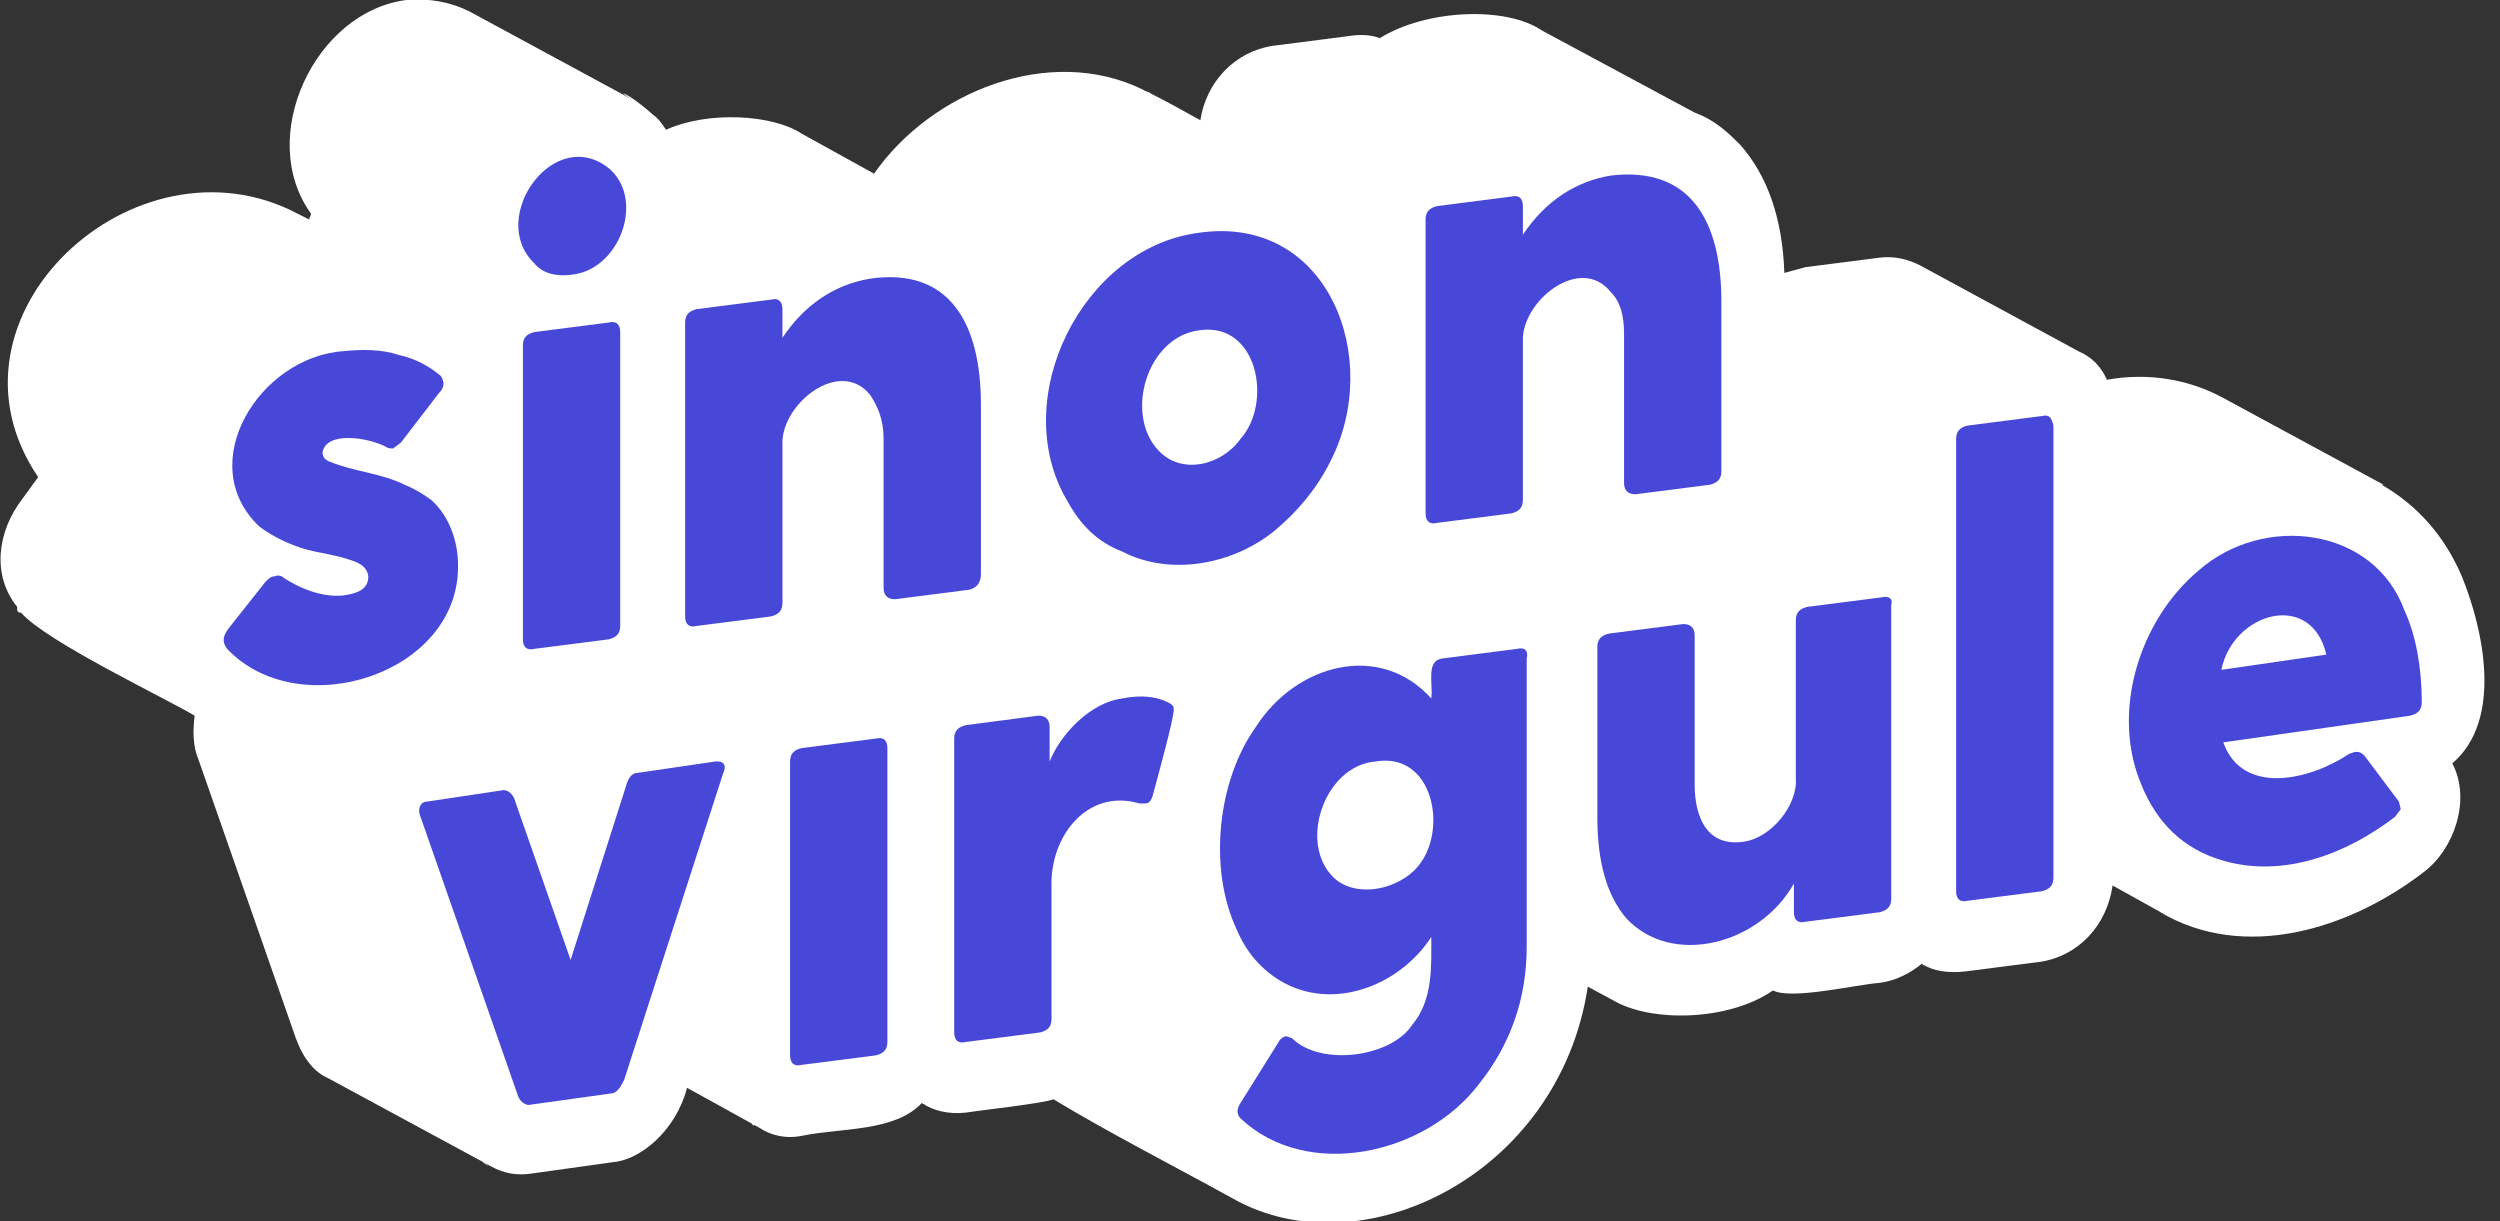 <?xml version="1.0" encoding="UTF-8"?>
<svg enable-background="new 0 0 131 64" version="1.1" viewBox="0 0 131 64" xml:space="preserve" xmlns="http://www.w3.org/2000/svg">
<rect x="0" y="0" width="131" height="64" fill="#333333" stroke="none"/>
<style type="text/css">
	.st0{fill:#FFFFFF;}
	.st1{fill:#4848D8;}
</style>

	<path class="st0" d="m130.2 36.3z"/>
	<path class="st0" d="m129 30.2c-0.9-2.1-2.3-3.7-4.2-4.8h0.1l-8.5-4.6c-1.7-0.9-3.8-1.3-6-0.9-0.3-0.7-0.8-1.2-1.5-1.5l-8.3-4.5c-0.6-0.3-1.3-0.5-2.1-0.4l-3.9 0.5c-0.4 0.1-0.7 0.2-1.1 0.3-0.1-2.9-0.9-5.1-2.3-6.7-0.6-0.6-1.3-1.3-2.4-1.7l-8-4.3c-1.9-1.3-6.1-1.1-8.5 0.4-0.5-0.2-1.1-0.2-1.7-0.1l-3.9 0.5c-2 0.3-3.5 1.9-3.8 3.9-0.9-0.5-1.8-1-2.6-1.4-0.1-0.1-0.3-0.1-0.4-0.2-4.9-2.4-11.1 0.1-14.1 4.4l-3.8-2.1c-1.5-1-4.9-1.2-7.1-0.2-0.2-0.3-0.4-0.6-0.7-0.8-1.2-1.1-2.1-1.4-1.1-0.8l-8.5-4.6c-1-0.5-2.1-0.7-3.3-0.6-4.8 0.6-7.9 7.2-5 11.2 0 0.1-0.1 0.2-0.1 0.3l-0.6-0.3c-8.5-4.5-19.3 5.4-13.6 13.8l-0.8 1.1c-1.4 1.8-1.6 4.1-0.3 5.7v0.2l0.1 0.1h0.1c1.3 1.5 7.4 4.4 9.1 5.4-0.1 0.8-0.1 1.6 0.2 2.3l5.1 14.6c0.4 1.1 1 1.8 1.7 2.1l8.5 4.6c0.7 0.4 1.4 0.5 2.1 0.4l4.3-0.6c1.4-0.1 3.3-1.6 3.9-3.9l3.8 2.1c0.6 0.4 1.4 0.6 2.3 0.4 2-0.4 4.8-0.2 6.2-1.7l0.2 0.1c-0.1 0-0.1-0.1-0.2-0.1-0.7-0.5-1-0.6 0 0 0.6 0.4 1.4 0.6 2.3 0.5 0.6-0.1 4.2-0.5 4.6-0.7 2.8 1.7 6.5 3.6 9.4 5.2 6.7 3.8 17.1-1.2 18.6-11.1l1.3 0.7c-0.5-0.3-0.5-0.3 0 0 2 1.2 6.1 1.1 8.4-0.5 1 0.5 4.3-0.3 5.6-0.4 0.8-0.1 1.6-0.5 2.2-1 0 0 0.1 0 0.1 0.1l-0.1-0.1c-0.1-0.1-0.1-0.1 0 0 0.6 0.4 1.4 0.5 2.3 0.4l3.9-0.5c2-0.3 3.5-1.9 3.8-4l2.7 1.5c-0.1 0-0.1-0.1-0.2-0.1 4.4 2.6 9.9 0.9 13.8-2.1 1.6-1.2 2.5-3.8 1.5-5.7 2.7-2.3 1.6-7.1 0.5-9.8zm-88.1-18.2zm-7.8 3.3c-0.1 0-0.1 0 0 0zm26.8 4.9zm-26.4-5.7zm56 10.9zm-17.1-16.3c-0.1 0-0.1 0 0 0zm-7.1-0.5v0zm42.8 9.6zm-82.9 42.6c0.1 0.1 0.3 0.2 0.4 0.3-0.2-0.1-0.3-0.2-0.4-0.3zm14.2-1.9 0.1 0.1c0-0.1 0-0.1-0.1-0.1zm2.3-3z"/>


	<path class="st1" d="m126 32c-1.6-4.4-7.4-5.1-10.8-2.1-3.1 2.6-4.6 7.4-3 11.2 0.8 2 2.2 3.4 4.3 4 3.1 0.9 6.4-0.3 9-2.3l0.3-0.4-0.1-0.4-1.8-2.4c-0.2-0.2-0.3-0.2-0.5-0.2l-0.3 0.1c-2.1 1.4-5.6 2.2-6.6-0.6l9.8-1.4c0.4-0.1 0.6-0.3 0.6-0.7 0-1.8-0.3-3.5-0.9-4.8zm-9.6 3.1c0.6-3 4.7-4.2 5.5-0.8l-5.5 0.8z"/>
	<path class="st1" d="m107 21.8-3.9 0.5c-0.4 0.1-0.6 0.3-0.6 0.7v23.7c0 0.4 0.2 0.6 0.6 0.5l3.9-0.5c0.4-0.1 0.6-0.3 0.6-0.7v-23.7c-0.1-0.4-0.2-0.6-0.6-0.5z"/>
	<path class="st1" d="m98.6 31.3-3.9 0.5c-0.4 0.1-0.6 0.3-0.6 0.7v8.3c0.1 1.4-1.3 3.1-2.7 3.3-1.9 0.3-2.6-1.2-2.6-3v-7.8c0-0.4-0.2-0.6-0.6-0.6l-3.9 0.5c-0.4 0.1-0.6 0.3-0.6 0.7v8.9c0 2.4 0.5 4.1 1.5 5.3 2.4 2.6 7 1.4 8.8-1.8v1.5c0 0.4 0.2 0.6 0.6 0.5l3.9-0.5c0.4-0.1 0.6-0.3 0.6-0.7v-15.4c0.1-0.3-0.1-0.5-0.5-0.4z"/>
	<path class="st1" d="m79.5 34-3.9 0.5c-0.9 0.1-0.5 1.3-0.6 2.1-2.7-3-7.1-1.8-9.2 1.5-2 2.8-2.5 7.4-1 10.6 0.5 1.2 1.3 2.1 2.3 2.7 2.7 1.6 6.2 0.3 7.9-2.3 0 1.5 0.1 3.3-1 4.6-1.1 1.7-4.8 2.2-6.3 0.7l-0.3-0.1c-0.1 0-0.3 0.1-0.4 0.3l-2 3.2c-0.2 0.3-0.2 0.6 0 0.8 3.5 3.3 9.7 1.9 12.5-1.8 1.6-2 2.5-4.4 2.5-7.2v-15.1c0.1-0.4-0.1-0.6-0.5-0.5zm-5.2 11.4c-1 1.2-3.2 1.7-4.4 0.6-1.9-1.8-0.5-5.9 2.2-6.1 3-0.5 3.8 3.6 2.2 5.5z"/>
	<path class="st1" d="m61.2 36.8c-0.6-0.3-1.4-0.4-2.4-0.2-1.6 0.2-3.2 1.8-3.8 3.3v-1.8c0-0.4-0.2-0.6-0.6-0.6l-3.8 0.5c-0.4 0.1-0.6 0.3-0.6 0.7v15.4c0 0.4 0.2 0.6 0.6 0.5l3.9-0.5c0.4-0.1 0.6-0.3 0.6-0.7v-6.9c-0.1-2.7 1.9-5.2 4.6-4.4h0.3c0.2 0 0.3-0.1 0.4-0.4 0.1-0.4 1.2-4.3 1.1-4.6 0-0.1-0.1-0.2-0.3-0.3z"/>
	<path class="st1" d="m45.9 38.7-3.9 0.5c-0.4 0.1-0.6 0.3-0.6 0.7v15.4c0 0.4 0.2 0.6 0.6 0.5l3.9-0.5c0.4-0.1 0.6-0.3 0.6-0.7v-15.4c0-0.4-0.2-0.6-0.6-0.5z"/>
	<path class="st1" d="m37.5 39.9-4.1 0.6c-0.3 0-0.5 0.3-0.6 0.7l-2.9 9.1-2.9-8.3c-0.1-0.4-0.4-0.6-0.6-0.6l-4 0.6c-0.4 0-0.5 0.4-0.4 0.7l5.1 14.6c0.1 0.4 0.4 0.6 0.6 0.6l4.3-0.6c0.3 0 0.5-0.3 0.7-0.7l5.2-16.1c0.1-0.2 0.1-0.4 0-0.5s-0.2-0.1-0.4-0.1z"/>
	<path class="st1" d="m85.1 17.5v7.8c0 0.4 0.2 0.6 0.6 0.6l3.9-0.5c0.4-0.1 0.6-0.3 0.6-0.7v-8.9c0-4.2-1.6-7.1-5.8-6.6-1.8 0.3-3.4 1.3-4.6 3.1v-1.5c0-0.4-0.2-0.6-0.6-0.5l-3.9 0.5c-0.4 0.1-0.6 0.3-0.6 0.7v15.4c0 0.4 0.2 0.6 0.6 0.5l3.9-0.5c0.4-0.1 0.6-0.3 0.6-0.7v-8.3c-0.1-2.1 3-4.6 4.6-2.6 0.5 0.5 0.7 1.2 0.7 2.2z"/>
	<path class="st1" d="m69.7 24.2c2.8-5.4-0.1-13-6.9-12-6.1 0.8-10 8.7-6.9 14 0.7 1.3 1.6 2.2 2.9 2.7 2.5 1.3 5.8 0.7 8-1.1 1.2-1 2.2-2.2 2.9-3.6zm-4.7-1.2c-1 1.4-3.1 1.9-4.3 0.6-1.8-1.9-0.6-6 2.2-6.3 3-0.4 3.8 3.8 2.1 5.7z"/>
	<path class="st1" d="m51.4 30.1v-8.9c0-4.2-1.6-7.2-5.8-6.6-1.8 0.3-3.4 1.3-4.6 3.1v-1.5c0-0.4-0.2-0.6-0.6-0.5l-3.9 0.5c-0.4 0.1-0.6 0.3-0.6 0.7v15.4c0 0.4 0.2 0.6 0.6 0.5l3.9-0.5c0.4-0.1 0.6-0.3 0.6-0.7v-8.3c-0.1-2.1 3-4.6 4.6-2.6 0.4 0.6 0.7 1.3 0.7 2.3v7.8c0 0.4 0.2 0.6 0.6 0.6l3.9-0.5c0.4-0.1 0.6-0.4 0.6-0.8z"/>
	<path class="st1" d="m28 17.4c-0.4 0.1-0.6 0.3-0.6 0.7v15.4c0 0.4 0.2 0.6 0.6 0.5l3.9-0.5c0.4-0.1 0.6-0.3 0.6-0.7v-15.4c0-0.4-0.2-0.6-0.6-0.5l-3.9 0.5z"/>
	<path class="st1" d="m29.9 14.4c2.5-0.2 3.9-3.8 2.1-5.5-2.9-2.5-6.5 2.5-4 4.9 0.4 0.5 1.1 0.7 1.9 0.6z"/>
	<path class="st1" d="m24 29.6c0-1.3-0.5-2.6-1.4-3.4-0.4-0.3-0.9-0.6-1.4-0.8-1.2-0.6-2.7-0.7-3.9-1.2-0.3-0.1-0.4-0.3-0.4-0.5 0.2-1.1 2.3-0.8 3.3-0.3 0.1 0.1 0.3 0.1 0.4 0.1l0.4-0.3 2-2.6c0.3-0.3 0.3-0.6 0.1-0.9-0.6-0.5-1.3-0.9-2.2-1.1-0.9-0.3-1.9-0.3-2.9-0.2-4.4 0.3-7.9 5.9-4.4 9.2 0.8 0.6 1.9 1.1 2.9 1.3 0.5 0.1 1 0.2 1.4 0.3 0.6 0.2 1.3 0.3 1.4 1 0 0.7-0.6 0.9-1.3 1-0.9 0.1-2-0.2-3.1-0.9-0.1-0.1-0.3-0.2-0.5-0.1-0.2 0-0.3 0.1-0.5 0.3l-1.9 2.4c-0.3 0.4-0.4 0.7-0.1 1.1 3.8 4 12.2 1.3 12.1-4.4z"/>

</svg>
